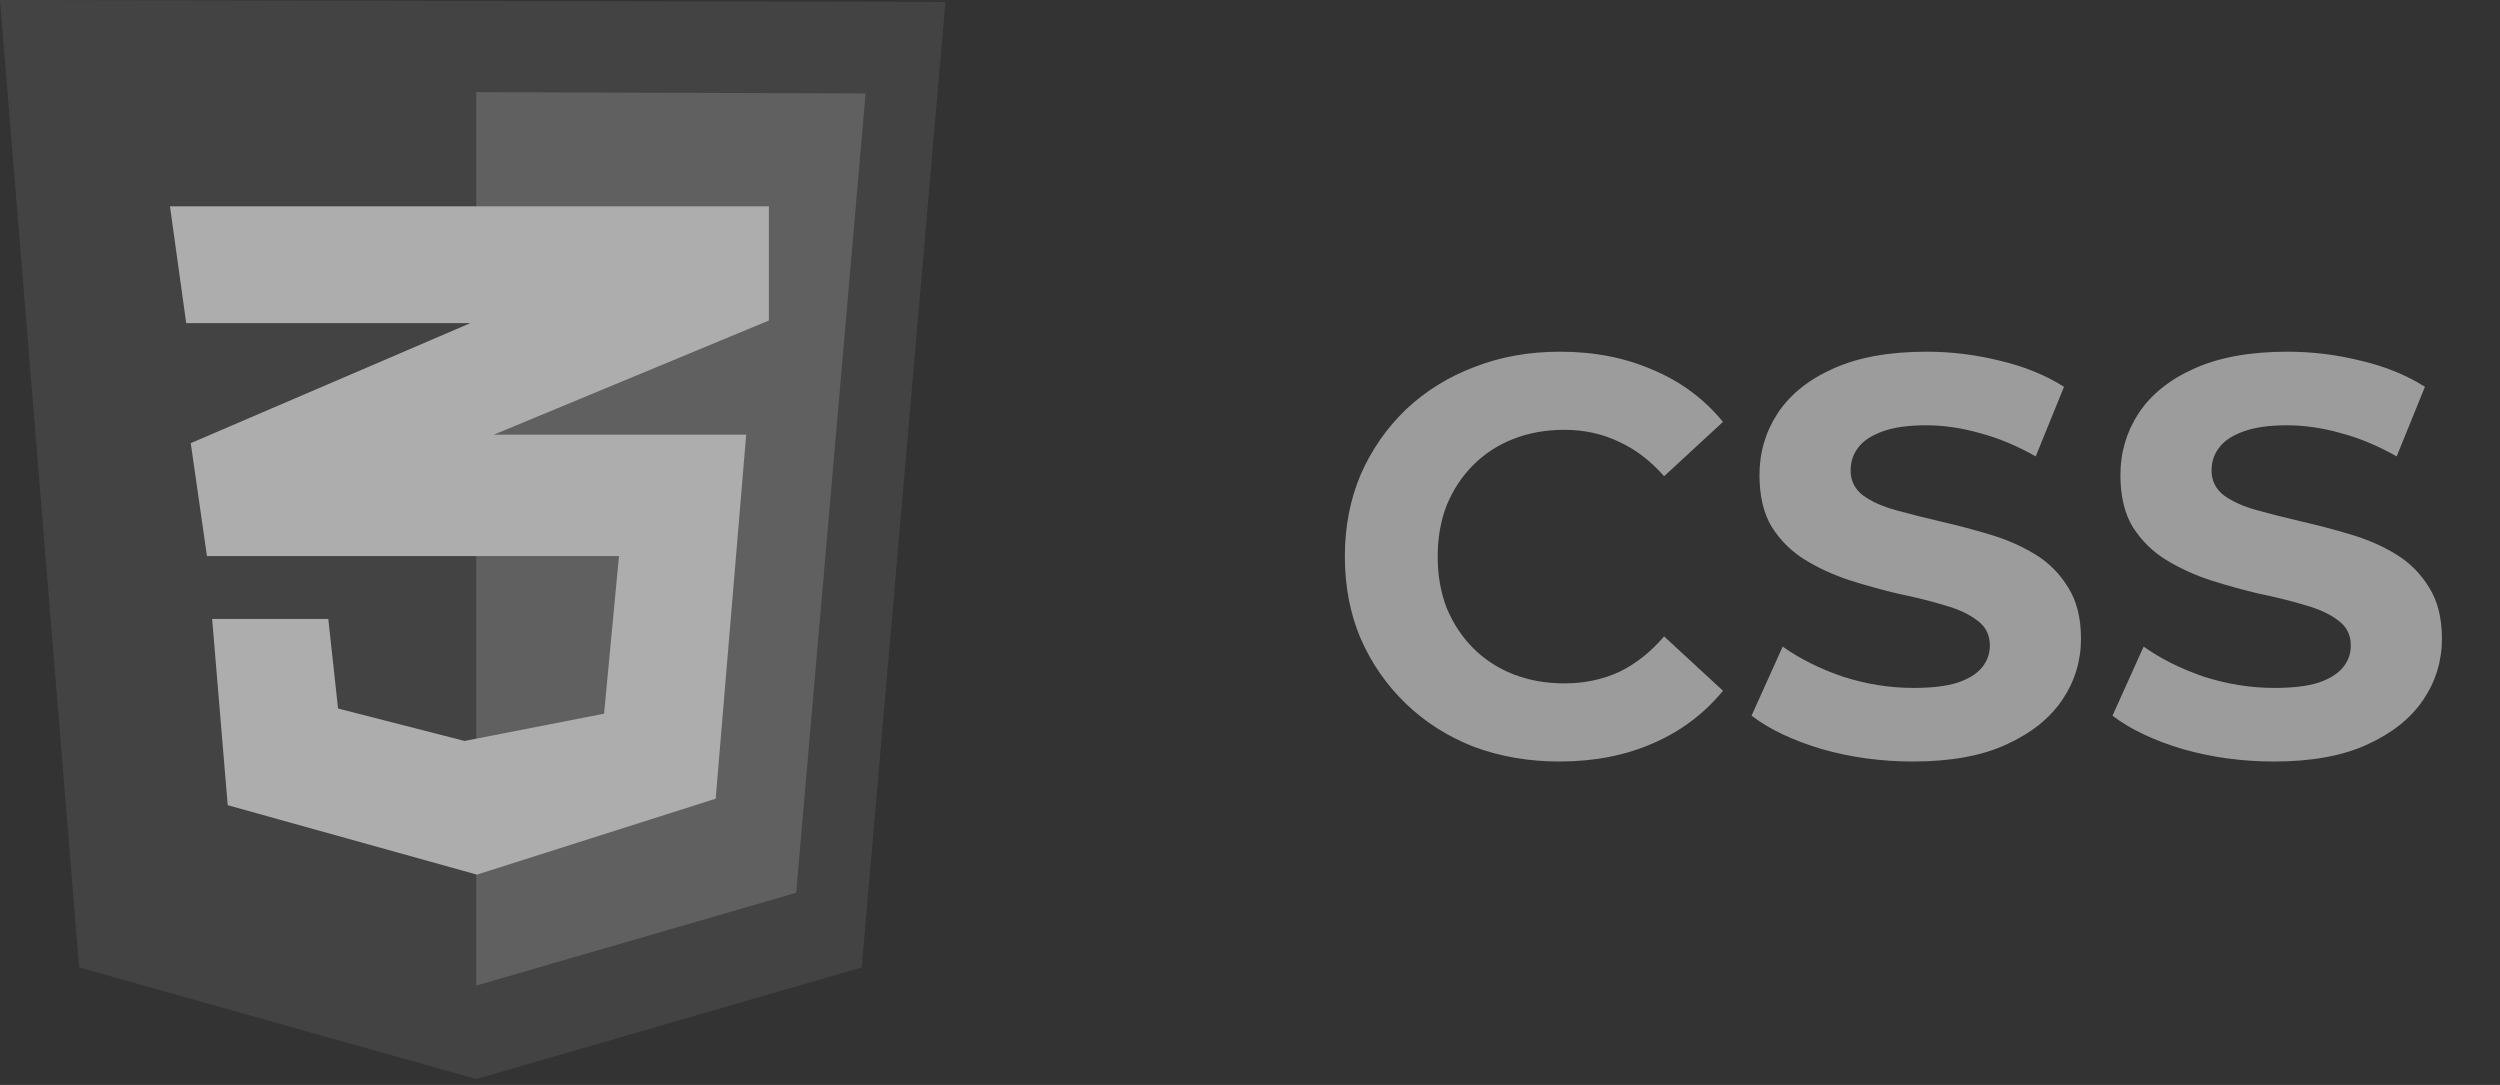 <svg width="106" height="46" viewBox="0 0 106 46" fill="none" xmlns="http://www.w3.org/2000/svg">
<rect x="0" y="0" width="106" height="46" fill="#333333" stroke="none"/>
<g id="css" opacity="0.6">
<path id="CSS" d="M66.118 32.288C64.822 32.288 63.614 32.08 62.494 31.664C61.39 31.232 60.43 30.624 59.614 29.84C58.798 29.056 58.158 28.136 57.694 27.08C57.246 26.024 57.022 24.864 57.022 23.6C57.022 22.336 57.246 21.176 57.694 20.12C58.158 19.064 58.798 18.144 59.614 17.36C60.446 16.576 61.414 15.976 62.518 15.56C63.622 15.128 64.83 14.912 66.142 14.912C67.598 14.912 68.91 15.168 70.078 15.68C71.262 16.176 72.254 16.912 73.054 17.888L70.558 20.192C69.982 19.536 69.342 19.048 68.638 18.728C67.934 18.392 67.166 18.224 66.334 18.224C65.55 18.224 64.83 18.352 64.174 18.608C63.518 18.864 62.95 19.232 62.47 19.712C61.99 20.192 61.614 20.76 61.342 21.416C61.086 22.072 60.958 22.8 60.958 23.6C60.958 24.4 61.086 25.128 61.342 25.784C61.614 26.44 61.99 27.008 62.47 27.488C62.95 27.968 63.518 28.336 64.174 28.592C64.83 28.848 65.55 28.976 66.334 28.976C67.166 28.976 67.934 28.816 68.638 28.496C69.342 28.16 69.982 27.656 70.558 26.984L73.054 29.288C72.254 30.264 71.262 31.008 70.078 31.52C68.91 32.032 67.59 32.288 66.118 32.288ZM81.106 32.288C79.762 32.288 78.474 32.112 77.242 31.76C76.01 31.392 75.018 30.92 74.266 30.344L75.586 27.416C76.306 27.928 77.154 28.352 78.13 28.688C79.122 29.008 80.122 29.168 81.13 29.168C81.898 29.168 82.514 29.096 82.978 28.952C83.458 28.792 83.81 28.576 84.034 28.304C84.258 28.032 84.37 27.72 84.37 27.368C84.37 26.92 84.194 26.568 83.842 26.312C83.49 26.04 83.026 25.824 82.45 25.664C81.874 25.488 81.234 25.328 80.53 25.184C79.842 25.024 79.146 24.832 78.442 24.608C77.754 24.384 77.122 24.096 76.546 23.744C75.97 23.392 75.498 22.928 75.13 22.352C74.778 21.776 74.602 21.04 74.602 20.144C74.602 19.184 74.858 18.312 75.37 17.528C75.898 16.728 76.682 16.096 77.722 15.632C78.778 15.152 80.098 14.912 81.682 14.912C82.738 14.912 83.778 15.04 84.802 15.296C85.826 15.536 86.73 15.904 87.514 16.4L86.314 19.352C85.53 18.904 84.746 18.576 83.962 18.368C83.178 18.144 82.41 18.032 81.658 18.032C80.906 18.032 80.29 18.12 79.81 18.296C79.33 18.472 78.986 18.704 78.778 18.992C78.57 19.264 78.466 19.584 78.466 19.952C78.466 20.384 78.642 20.736 78.994 21.008C79.346 21.264 79.81 21.472 80.386 21.632C80.962 21.792 81.594 21.952 82.282 22.112C82.986 22.272 83.682 22.456 84.37 22.664C85.074 22.872 85.714 23.152 86.29 23.504C86.866 23.856 87.33 24.32 87.682 24.896C88.05 25.472 88.234 26.2 88.234 27.08C88.234 28.024 87.97 28.888 87.442 29.672C86.914 30.456 86.122 31.088 85.066 31.568C84.026 32.048 82.706 32.288 81.106 32.288ZM96.41 32.288C95.066 32.288 93.778 32.112 92.546 31.76C91.314 31.392 90.322 30.92 89.57 30.344L90.89 27.416C91.61 27.928 92.458 28.352 93.434 28.688C94.426 29.008 95.426 29.168 96.434 29.168C97.202 29.168 97.818 29.096 98.282 28.952C98.762 28.792 99.114 28.576 99.338 28.304C99.562 28.032 99.674 27.72 99.674 27.368C99.674 26.92 99.498 26.568 99.146 26.312C98.794 26.04 98.33 25.824 97.754 25.664C97.178 25.488 96.538 25.328 95.834 25.184C95.146 25.024 94.45 24.832 93.746 24.608C93.058 24.384 92.426 24.096 91.85 23.744C91.274 23.392 90.802 22.928 90.434 22.352C90.082 21.776 89.906 21.04 89.906 20.144C89.906 19.184 90.162 18.312 90.674 17.528C91.202 16.728 91.986 16.096 93.026 15.632C94.082 15.152 95.402 14.912 96.986 14.912C98.042 14.912 99.082 15.04 100.106 15.296C101.13 15.536 102.034 15.904 102.818 16.4L101.618 19.352C100.834 18.904 100.05 18.576 99.266 18.368C98.482 18.144 97.714 18.032 96.962 18.032C96.21 18.032 95.594 18.12 95.114 18.296C94.634 18.472 94.29 18.704 94.082 18.992C93.874 19.264 93.77 19.584 93.77 19.952C93.77 20.384 93.946 20.736 94.298 21.008C94.65 21.264 95.114 21.472 95.69 21.632C96.266 21.792 96.898 21.952 97.586 22.112C98.29 22.272 98.986 22.456 99.674 22.664C100.378 22.872 101.018 23.152 101.594 23.504C102.17 23.856 102.634 24.32 102.986 24.896C103.354 25.472 103.538 26.2 103.538 27.08C103.538 28.024 103.274 28.888 102.746 29.672C102.218 30.456 101.426 31.088 100.37 31.568C99.33 32.048 98.01 32.288 96.41 32.288Z" fill="#E3E3E3"/>
<g id="CssSvg">
<path id="Vector" d="M3.356 41.018L0 0L40.085 0.082L36.536 41.018L20.194 45.749L3.356 41.018Z" fill="#4E4E4E"/>
<path id="Vector_2" d="M20.193 41.788V3.907L36.701 3.962L33.757 37.854L20.193 41.788Z" fill="#7F7F7F"/>
<path id="Vector_3" d="M32.601 8.748H7.207L7.895 13.7H19.945L8.088 18.789L8.775 23.576H26.245L25.613 30.261L19.697 31.416L14.333 30.041L13.92 26.244H8.995L9.655 34.14L20.22 37.084L30.345 33.865L31.638 18.431H20.935L32.6 13.59L32.601 8.748Z" fill="white"/>
</g>
</g>
</svg>
